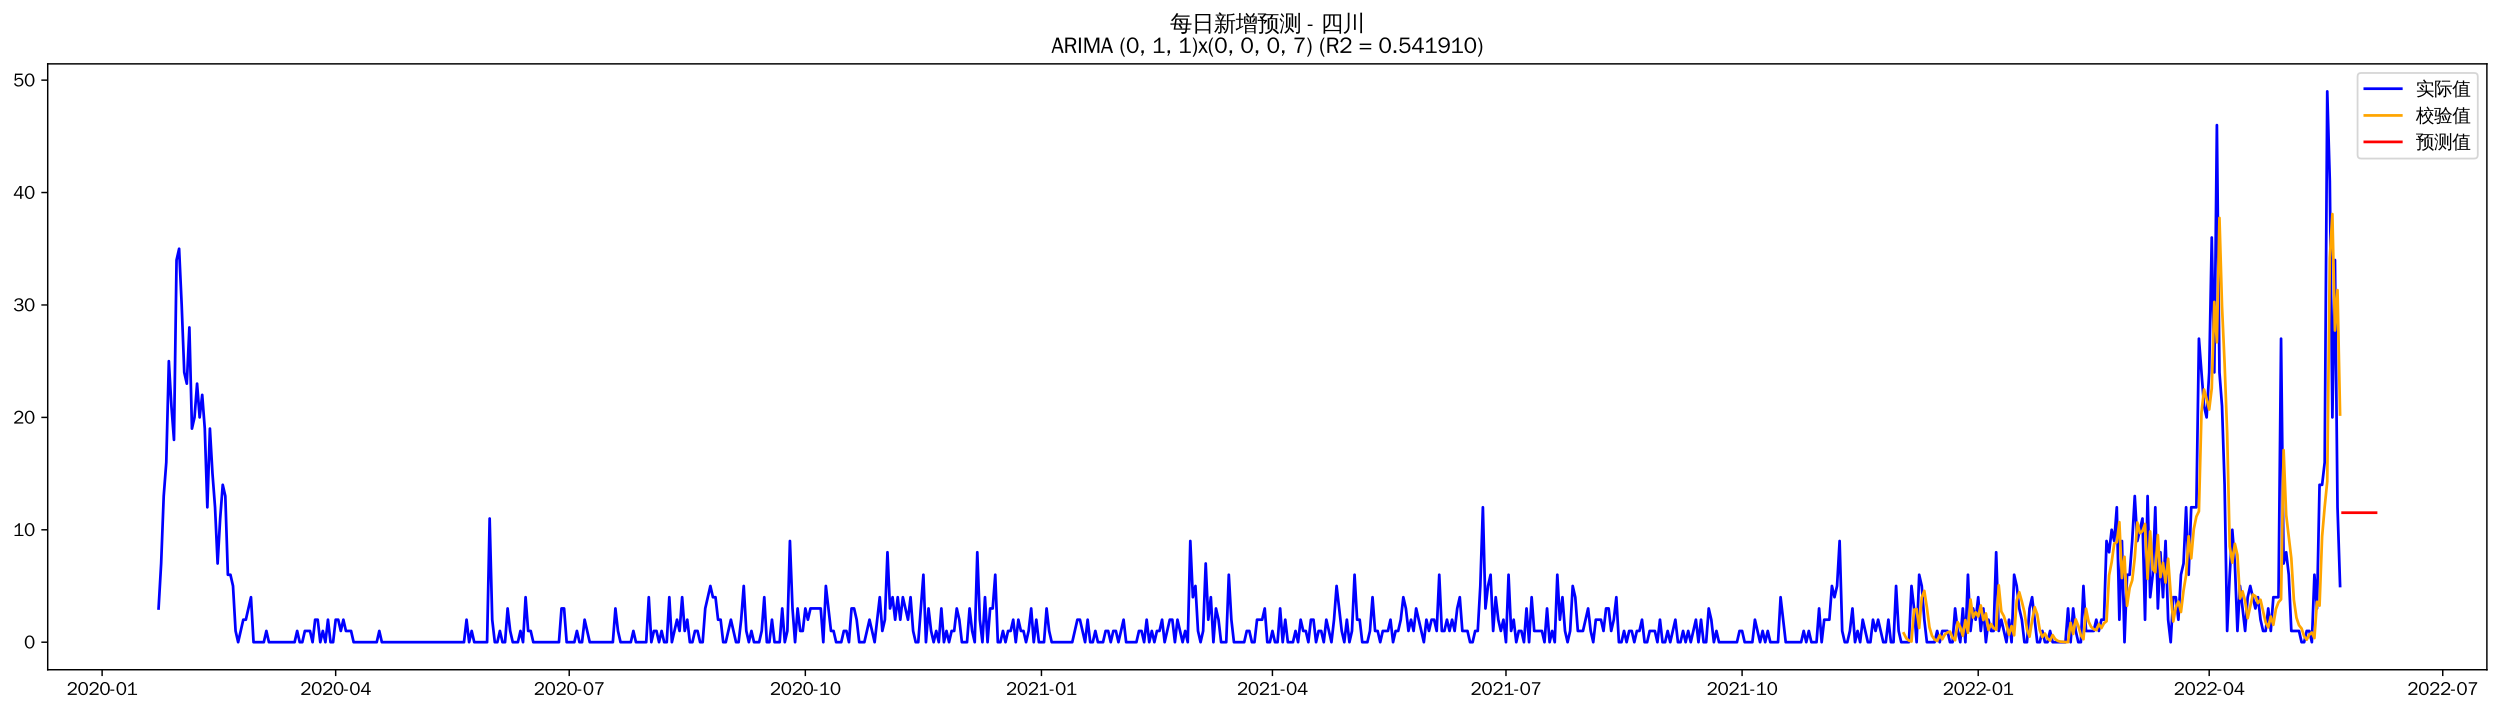 <?xml version="1.0" encoding="utf-8" standalone="no"?>
<!DOCTYPE svg PUBLIC "-//W3C//DTD SVG 1.1//EN"
  "http://www.w3.org/Graphics/SVG/1.1/DTD/svg11.dtd">
<svg xmlns:xlink="http://www.w3.org/1999/xlink" width="1372.594pt" height="390.418pt" viewBox="0 0 1372.594 390.418" xmlns="http://www.w3.org/2000/svg" version="1.1">
 <defs>
  <style type="text/css">*{stroke-linejoin: round; stroke-linecap: butt}</style>
 </defs>
 <g id="figure_1">
  <g id="patch_1">
   <path d="M 0 390.418 
L 1372.594 390.418 
L 1372.594 -0 
L 0 -0 
z
" style="fill: #ffffff"/>
  </g>
  <g id="axes_1">
   <g id="patch_2">
    <path d="M 26.194 367.701 
L 1365.394 367.701 
L 1365.394 35.061 
L 26.194 35.061 
z
" style="fill: #ffffff"/>
   </g>
   <g id="matplotlib.axis_1">
    <g id="xtick_1">
     <g id="line2d_1">
      <defs>
       <path id="m7c4bb34e61" d="M 0 0 
L 0 3.5 
" style="stroke: #000000; stroke-width: 0.8"/>
      </defs>
      <g>
       <use xlink:href="#m7c4bb34e61" x="56.066" y="367.701" style="stroke: #000000; stroke-width: 0.8"/>
      </g>
     </g>
     <g id="text_1">
      <!-- 2020-01 -->
      <g transform="translate(36.577 381.557)scale(0.1 -0.1)">
       <defs>
        <path id="WenQuanYiZenHei-32" d="M 3488 0 
L 369 0 
L 369 456 
L 2150 1850 
Q 2931 2463 2931 3144 
Q 2931 3619 2488 3863 
Q 2231 4013 1931 4013 
Q 1425 4013 1113 3619 
Q 894 3356 881 3013 
L 369 3169 
Q 531 3981 1213 4300 
Q 1544 4456 1950 4456 
Q 2631 4456 3088 4044 
L 3225 3888 
L 3350 3706 
Q 3481 3444 3481 3144 
Q 3481 2313 2519 1569 
L 1069 456 
L 3488 456 
L 3488 0 
z
" transform="scale(0.016)"/>
        <path id="WenQuanYiZenHei-30" d="M 3581 2175 
Q 3581 1288 3169 638 
Q 2713 -63 1938 -63 
Q 1025 -63 563 831 
Q 256 1425 256 2188 
Q 256 3188 700 3819 
Q 1138 4456 1888 4456 
Q 2863 4456 3306 3500 
Q 3581 2925 3581 2175 
z
M 3019 2100 
Q 3019 3356 2500 3806 
L 2350 3919 
Q 2144 4031 1888 4031 
Q 1100 4031 888 2956 
Q 819 2625 819 2225 
Q 819 1013 1338 569 
Q 1588 356 1938 356 
Q 2675 356 2925 1294 
Q 3019 1663 3019 2100 
z
" transform="scale(0.016)"/>
        <path id="WenQuanYiZenHei-2d" d="M 1363 1444 
L 0 1444 
L 0 1844 
L 1363 1844 
L 1363 1444 
z
" transform="scale(0.016)"/>
        <path id="WenQuanYiZenHei-31" d="M 3556 0 
L 488 0 
L 488 406 
L 1800 406 
L 1800 3725 
Q 1231 3125 588 2788 
L 588 3338 
Q 1456 3781 1931 4388 
L 2331 4388 
L 2331 406 
L 3556 406 
L 3556 0 
z
" transform="scale(0.016)"/>
       </defs>
       <use xlink:href="#WenQuanYiZenHei-32"/>
       <use xlink:href="#WenQuanYiZenHei-30" x="59.961"/>
       <use xlink:href="#WenQuanYiZenHei-32" x="119.922"/>
       <use xlink:href="#WenQuanYiZenHei-30" x="179.883"/>
       <use xlink:href="#WenQuanYiZenHei-2d" x="239.844"/>
       <use xlink:href="#WenQuanYiZenHei-30" x="269.824"/>
       <use xlink:href="#WenQuanYiZenHei-31" x="329.785"/>
      </g>
     </g>
    </g>
    <g id="xtick_2">
     <g id="line2d_2">
      <g>
       <use xlink:href="#m7c4bb34e61" x="184.294" y="367.701" style="stroke: #000000; stroke-width: 0.8"/>
      </g>
     </g>
     <g id="text_2">
      <!-- 2020-04 -->
      <g transform="translate(164.804 381.557)scale(0.1 -0.1)">
       <defs>
        <path id="WenQuanYiZenHei-34" d="M 3631 1025 
L 2913 1025 
L 2913 0 
L 2381 0 
L 2381 1025 
L 219 1025 
L 219 1388 
L 2225 4388 
L 2913 4388 
L 2913 1444 
L 3631 1444 
L 3631 1025 
z
M 2381 1444 
L 2381 3963 
L 788 1444 
L 2381 1444 
z
" transform="scale(0.016)"/>
       </defs>
       <use xlink:href="#WenQuanYiZenHei-32"/>
       <use xlink:href="#WenQuanYiZenHei-30" x="59.961"/>
       <use xlink:href="#WenQuanYiZenHei-32" x="119.922"/>
       <use xlink:href="#WenQuanYiZenHei-30" x="179.883"/>
       <use xlink:href="#WenQuanYiZenHei-2d" x="239.844"/>
       <use xlink:href="#WenQuanYiZenHei-30" x="269.824"/>
       <use xlink:href="#WenQuanYiZenHei-34" x="329.785"/>
      </g>
     </g>
    </g>
    <g id="xtick_3">
     <g id="line2d_3">
      <g>
       <use xlink:href="#m7c4bb34e61" x="312.521" y="367.701" style="stroke: #000000; stroke-width: 0.8"/>
      </g>
     </g>
     <g id="text_3">
      <!-- 2020-07 -->
      <g transform="translate(293.031 381.557)scale(0.1 -0.1)">
       <defs>
        <path id="WenQuanYiZenHei-37" d="M 3400 4056 
Q 1838 2175 1838 0 
L 1275 0 
Q 1269 1438 2056 2825 
Q 2381 3400 2825 3913 
L 444 3913 
L 500 4388 
L 3400 4388 
L 3400 4056 
z
" transform="scale(0.016)"/>
       </defs>
       <use xlink:href="#WenQuanYiZenHei-32"/>
       <use xlink:href="#WenQuanYiZenHei-30" x="59.961"/>
       <use xlink:href="#WenQuanYiZenHei-32" x="119.922"/>
       <use xlink:href="#WenQuanYiZenHei-30" x="179.883"/>
       <use xlink:href="#WenQuanYiZenHei-2d" x="239.844"/>
       <use xlink:href="#WenQuanYiZenHei-30" x="269.824"/>
       <use xlink:href="#WenQuanYiZenHei-37" x="329.785"/>
      </g>
     </g>
    </g>
    <g id="xtick_4">
     <g id="line2d_4">
      <g>
       <use xlink:href="#m7c4bb34e61" x="442.157" y="367.701" style="stroke: #000000; stroke-width: 0.8"/>
      </g>
     </g>
     <g id="text_4">
      <!-- 2020-10 -->
      <g transform="translate(422.668 381.557)scale(0.1 -0.1)">
       <use xlink:href="#WenQuanYiZenHei-32"/>
       <use xlink:href="#WenQuanYiZenHei-30" x="59.961"/>
       <use xlink:href="#WenQuanYiZenHei-32" x="119.922"/>
       <use xlink:href="#WenQuanYiZenHei-30" x="179.883"/>
       <use xlink:href="#WenQuanYiZenHei-2d" x="239.844"/>
       <use xlink:href="#WenQuanYiZenHei-31" x="269.824"/>
       <use xlink:href="#WenQuanYiZenHei-30" x="329.785"/>
      </g>
     </g>
    </g>
    <g id="xtick_5">
     <g id="line2d_5">
      <g>
       <use xlink:href="#m7c4bb34e61" x="571.794" y="367.701" style="stroke: #000000; stroke-width: 0.8"/>
      </g>
     </g>
     <g id="text_5">
      <!-- 2021-01 -->
      <g transform="translate(552.304 381.557)scale(0.1 -0.1)">
       <use xlink:href="#WenQuanYiZenHei-32"/>
       <use xlink:href="#WenQuanYiZenHei-30" x="59.961"/>
       <use xlink:href="#WenQuanYiZenHei-32" x="119.922"/>
       <use xlink:href="#WenQuanYiZenHei-31" x="179.883"/>
       <use xlink:href="#WenQuanYiZenHei-2d" x="239.844"/>
       <use xlink:href="#WenQuanYiZenHei-30" x="269.824"/>
       <use xlink:href="#WenQuanYiZenHei-31" x="329.785"/>
      </g>
     </g>
    </g>
    <g id="xtick_6">
     <g id="line2d_6">
      <g>
       <use xlink:href="#m7c4bb34e61" x="698.612" y="367.701" style="stroke: #000000; stroke-width: 0.8"/>
      </g>
     </g>
     <g id="text_6">
      <!-- 2021-04 -->
      <g transform="translate(679.122 381.557)scale(0.1 -0.1)">
       <use xlink:href="#WenQuanYiZenHei-32"/>
       <use xlink:href="#WenQuanYiZenHei-30" x="59.961"/>
       <use xlink:href="#WenQuanYiZenHei-32" x="119.922"/>
       <use xlink:href="#WenQuanYiZenHei-31" x="179.883"/>
       <use xlink:href="#WenQuanYiZenHei-2d" x="239.844"/>
       <use xlink:href="#WenQuanYiZenHei-30" x="269.824"/>
       <use xlink:href="#WenQuanYiZenHei-34" x="329.785"/>
      </g>
     </g>
    </g>
    <g id="xtick_7">
     <g id="line2d_7">
      <g>
       <use xlink:href="#m7c4bb34e61" x="826.839" y="367.701" style="stroke: #000000; stroke-width: 0.8"/>
      </g>
     </g>
     <g id="text_7">
      <!-- 2021-07 -->
      <g transform="translate(807.349 381.557)scale(0.1 -0.1)">
       <use xlink:href="#WenQuanYiZenHei-32"/>
       <use xlink:href="#WenQuanYiZenHei-30" x="59.961"/>
       <use xlink:href="#WenQuanYiZenHei-32" x="119.922"/>
       <use xlink:href="#WenQuanYiZenHei-31" x="179.883"/>
       <use xlink:href="#WenQuanYiZenHei-2d" x="239.844"/>
       <use xlink:href="#WenQuanYiZenHei-30" x="269.824"/>
       <use xlink:href="#WenQuanYiZenHei-37" x="329.785"/>
      </g>
     </g>
    </g>
    <g id="xtick_8">
     <g id="line2d_8">
      <g>
       <use xlink:href="#m7c4bb34e61" x="956.476" y="367.701" style="stroke: #000000; stroke-width: 0.8"/>
      </g>
     </g>
     <g id="text_8">
      <!-- 2021-10 -->
      <g transform="translate(936.986 381.557)scale(0.1 -0.1)">
       <use xlink:href="#WenQuanYiZenHei-32"/>
       <use xlink:href="#WenQuanYiZenHei-30" x="59.961"/>
       <use xlink:href="#WenQuanYiZenHei-32" x="119.922"/>
       <use xlink:href="#WenQuanYiZenHei-31" x="179.883"/>
       <use xlink:href="#WenQuanYiZenHei-2d" x="239.844"/>
       <use xlink:href="#WenQuanYiZenHei-31" x="269.824"/>
       <use xlink:href="#WenQuanYiZenHei-30" x="329.785"/>
      </g>
     </g>
    </g>
    <g id="xtick_9">
     <g id="line2d_9">
      <g>
       <use xlink:href="#m7c4bb34e61" x="1086.112" y="367.701" style="stroke: #000000; stroke-width: 0.8"/>
      </g>
     </g>
     <g id="text_9">
      <!-- 2022-01 -->
      <g transform="translate(1066.622 381.557)scale(0.1 -0.1)">
       <use xlink:href="#WenQuanYiZenHei-32"/>
       <use xlink:href="#WenQuanYiZenHei-30" x="59.961"/>
       <use xlink:href="#WenQuanYiZenHei-32" x="119.922"/>
       <use xlink:href="#WenQuanYiZenHei-32" x="179.883"/>
       <use xlink:href="#WenQuanYiZenHei-2d" x="239.844"/>
       <use xlink:href="#WenQuanYiZenHei-30" x="269.824"/>
       <use xlink:href="#WenQuanYiZenHei-31" x="329.785"/>
      </g>
     </g>
    </g>
    <g id="xtick_10">
     <g id="line2d_10">
      <g>
       <use xlink:href="#m7c4bb34e61" x="1212.93" y="367.701" style="stroke: #000000; stroke-width: 0.8"/>
      </g>
     </g>
     <g id="text_10">
      <!-- 2022-04 -->
      <g transform="translate(1193.44 381.557)scale(0.1 -0.1)">
       <use xlink:href="#WenQuanYiZenHei-32"/>
       <use xlink:href="#WenQuanYiZenHei-30" x="59.961"/>
       <use xlink:href="#WenQuanYiZenHei-32" x="119.922"/>
       <use xlink:href="#WenQuanYiZenHei-32" x="179.883"/>
       <use xlink:href="#WenQuanYiZenHei-2d" x="239.844"/>
       <use xlink:href="#WenQuanYiZenHei-30" x="269.824"/>
       <use xlink:href="#WenQuanYiZenHei-34" x="329.785"/>
      </g>
     </g>
    </g>
    <g id="xtick_11">
     <g id="line2d_11">
      <g>
       <use xlink:href="#m7c4bb34e61" x="1341.157" y="367.701" style="stroke: #000000; stroke-width: 0.8"/>
      </g>
     </g>
     <g id="text_11">
      <!-- 2022-07 -->
      <g transform="translate(1321.668 381.557)scale(0.1 -0.1)">
       <use xlink:href="#WenQuanYiZenHei-32"/>
       <use xlink:href="#WenQuanYiZenHei-30" x="59.961"/>
       <use xlink:href="#WenQuanYiZenHei-32" x="119.922"/>
       <use xlink:href="#WenQuanYiZenHei-32" x="179.883"/>
       <use xlink:href="#WenQuanYiZenHei-2d" x="239.844"/>
       <use xlink:href="#WenQuanYiZenHei-30" x="269.824"/>
       <use xlink:href="#WenQuanYiZenHei-37" x="329.785"/>
      </g>
     </g>
    </g>
   </g>
   <g id="matplotlib.axis_2">
    <g id="ytick_1">
     <g id="line2d_12">
      <defs>
       <path id="m64620d2d8b" d="M 0 0 
L -3.5 0 
" style="stroke: #000000; stroke-width: 0.8"/>
      </defs>
      <g>
       <use xlink:href="#m64620d2d8b" x="26.194" y="352.581" style="stroke: #000000; stroke-width: 0.8"/>
      </g>
     </g>
     <g id="text_12">
      <!-- 0 -->
      <g transform="translate(13.197 356.009)scale(0.1 -0.1)">
       <use xlink:href="#WenQuanYiZenHei-30"/>
      </g>
     </g>
    </g>
    <g id="ytick_2">
     <g id="line2d_13">
      <g>
       <use xlink:href="#m64620d2d8b" x="26.194" y="290.867" style="stroke: #000000; stroke-width: 0.8"/>
      </g>
     </g>
     <g id="text_13">
      <!-- 10 -->
      <g transform="translate(7.2 294.295)scale(0.1 -0.1)">
       <use xlink:href="#WenQuanYiZenHei-31"/>
       <use xlink:href="#WenQuanYiZenHei-30" x="59.961"/>
      </g>
     </g>
    </g>
    <g id="ytick_3">
     <g id="line2d_14">
      <g>
       <use xlink:href="#m64620d2d8b" x="26.194" y="229.152" style="stroke: #000000; stroke-width: 0.8"/>
      </g>
     </g>
     <g id="text_14">
      <!-- 20 -->
      <g transform="translate(7.2 232.581)scale(0.1 -0.1)">
       <use xlink:href="#WenQuanYiZenHei-32"/>
       <use xlink:href="#WenQuanYiZenHei-30" x="59.961"/>
      </g>
     </g>
    </g>
    <g id="ytick_4">
     <g id="line2d_15">
      <g>
       <use xlink:href="#m64620d2d8b" x="26.194" y="167.438" style="stroke: #000000; stroke-width: 0.8"/>
      </g>
     </g>
     <g id="text_15">
      <!-- 30 -->
      <g transform="translate(7.2 170.866)scale(0.1 -0.1)">
       <defs>
        <path id="WenQuanYiZenHei-33" d="M 3588 1231 
Q 3588 494 2875 144 
Q 2450 -63 1925 -63 
Q 1044 -63 556 488 
Q 356 706 256 1000 
L 769 1169 
Q 994 375 1913 375 
Q 2631 375 2900 788 
Q 3019 975 3019 1231 
Q 3019 1638 2638 1881 
Q 2325 2081 1613 2069 
L 1338 2069 
L 1338 2494 
Q 1969 2494 2094 2506 
Q 2325 2544 2463 2613 
Q 2763 2756 2844 3100 
Q 2863 3169 2863 3244 
Q 2863 3744 2381 3944 
L 2163 4006 
Q 2056 4025 1931 4025 
Q 1388 4025 1075 3631 
Q 969 3488 906 3313 
L 419 3456 
Q 675 4150 1400 4369 
Q 1669 4456 1975 4456 
Q 2694 4456 3106 4050 
Q 3419 3744 3419 3275 
Q 3419 2813 3025 2513 
Q 2825 2356 2575 2319 
L 2575 2306 
Q 3181 2213 3450 1769 
Q 3588 1525 3588 1231 
z
" transform="scale(0.016)"/>
       </defs>
       <use xlink:href="#WenQuanYiZenHei-33"/>
       <use xlink:href="#WenQuanYiZenHei-30" x="59.961"/>
      </g>
     </g>
    </g>
    <g id="ytick_5">
     <g id="line2d_16">
      <g>
       <use xlink:href="#m64620d2d8b" x="26.194" y="105.724" style="stroke: #000000; stroke-width: 0.8"/>
      </g>
     </g>
     <g id="text_16">
      <!-- 40 -->
      <g transform="translate(7.2 109.152)scale(0.1 -0.1)">
       <use xlink:href="#WenQuanYiZenHei-34"/>
       <use xlink:href="#WenQuanYiZenHei-30" x="59.961"/>
      </g>
     </g>
    </g>
    <g id="ytick_6">
     <g id="line2d_17">
      <g>
       <use xlink:href="#m64620d2d8b" x="26.194" y="44.01" style="stroke: #000000; stroke-width: 0.8"/>
      </g>
     </g>
     <g id="text_17">
      <!-- 50 -->
      <g transform="translate(7.2 47.438)scale(0.1 -0.1)">
       <defs>
        <path id="WenQuanYiZenHei-35" d="M 3531 1488 
Q 3531 688 2913 250 
Q 2456 -63 1844 -63 
Q 1175 -63 706 350 
Q 413 613 306 975 
L 781 1131 
Q 1000 538 1569 406 
Q 1706 369 1856 369 
Q 2550 369 2850 869 
Q 3000 1131 3000 1494 
Q 3000 2056 2581 2356 
Q 2319 2538 1969 2538 
Q 1400 2538 1031 2075 
Q 981 2013 938 1938 
L 500 2031 
L 644 4388 
L 3244 4388 
L 3200 3919 
L 1044 3919 
L 950 2500 
Q 1431 2975 2006 2975 
Q 2713 2975 3163 2475 
Q 3531 2063 3531 1488 
z
" transform="scale(0.016)"/>
       </defs>
       <use xlink:href="#WenQuanYiZenHei-35"/>
       <use xlink:href="#WenQuanYiZenHei-30" x="59.961"/>
      </g>
     </g>
    </g>
   </g>
   <g id="line2d_18">
    <path d="M 87.066 334.067 
L 88.476 309.381 
L 89.885 272.352 
L 91.294 253.838 
L 92.703 198.295 
L 94.112 222.981 
L 95.521 241.495 
L 96.93 142.752 
L 98.339 136.581 
L 99.748 167.438 
L 101.157 204.467 
L 102.566 210.638 
L 103.976 179.781 
L 105.385 235.324 
L 106.794 229.152 
L 108.203 210.638 
L 109.612 229.152 
L 111.021 216.81 
L 112.43 235.324 
L 113.839 278.524 
L 115.248 235.324 
L 116.657 260.01 
L 118.066 278.524 
L 119.476 309.381 
L 120.885 284.695 
L 122.294 266.181 
L 123.703 272.352 
L 125.112 315.552 
L 126.521 315.552 
L 127.93 321.724 
L 129.339 346.41 
L 130.748 352.581 
L 133.566 340.238 
L 134.976 340.238 
L 137.794 327.895 
L 139.203 352.581 
L 144.839 352.581 
L 146.248 346.41 
L 147.657 352.581 
L 161.748 352.581 
L 163.157 346.41 
L 164.566 352.581 
L 165.976 352.581 
L 167.385 346.41 
L 170.203 346.41 
L 171.612 352.581 
L 173.021 340.238 
L 174.43 340.238 
L 175.839 352.581 
L 177.248 346.41 
L 178.657 352.581 
L 180.066 340.238 
L 181.476 352.581 
L 182.885 352.581 
L 184.294 340.238 
L 185.703 340.238 
L 187.112 346.41 
L 188.521 340.238 
L 189.93 346.41 
L 192.748 346.41 
L 194.157 352.581 
L 206.839 352.581 
L 208.248 346.41 
L 209.657 352.581 
L 254.748 352.581 
L 256.157 340.238 
L 257.566 352.581 
L 258.976 346.41 
L 260.385 352.581 
L 267.43 352.581 
L 268.839 284.695 
L 270.248 340.238 
L 271.657 352.581 
L 273.066 352.581 
L 274.476 346.41 
L 275.885 352.581 
L 277.294 352.581 
L 278.703 334.067 
L 280.112 346.41 
L 281.521 352.581 
L 284.339 352.581 
L 285.748 346.41 
L 287.157 352.581 
L 288.566 327.895 
L 289.976 346.41 
L 291.385 346.41 
L 292.794 352.581 
L 306.885 352.581 
L 308.294 334.067 
L 309.703 334.067 
L 311.112 352.581 
L 315.339 352.581 
L 316.748 346.41 
L 318.157 352.581 
L 319.566 352.581 
L 320.976 340.238 
L 323.794 352.581 
L 336.476 352.581 
L 337.885 334.067 
L 339.294 346.41 
L 340.703 352.581 
L 346.339 352.581 
L 347.748 346.41 
L 349.157 352.581 
L 354.794 352.581 
L 356.203 327.895 
L 357.612 352.581 
L 359.021 346.41 
L 360.43 346.41 
L 361.839 352.581 
L 363.248 346.41 
L 364.657 352.581 
L 366.066 352.581 
L 367.476 327.895 
L 368.885 352.581 
L 371.703 340.238 
L 373.112 346.41 
L 374.521 327.895 
L 375.93 346.41 
L 377.339 340.238 
L 378.748 352.581 
L 380.157 352.581 
L 381.566 346.41 
L 382.976 346.41 
L 384.385 352.581 
L 385.794 352.581 
L 387.203 334.067 
L 390.021 321.724 
L 391.43 327.895 
L 392.839 327.895 
L 394.248 340.238 
L 395.657 340.238 
L 397.066 352.581 
L 398.476 352.581 
L 401.294 340.238 
L 404.112 352.581 
L 405.521 352.581 
L 406.93 340.238 
L 408.339 321.724 
L 409.748 346.41 
L 411.157 352.581 
L 412.566 346.41 
L 413.976 352.581 
L 416.794 352.581 
L 418.203 346.41 
L 419.612 327.895 
L 421.021 352.581 
L 422.43 352.581 
L 423.839 340.238 
L 425.248 352.581 
L 428.066 352.581 
L 429.476 334.067 
L 430.885 352.581 
L 432.294 346.41 
L 433.703 297.038 
L 435.112 334.067 
L 436.521 352.581 
L 437.93 334.067 
L 439.339 346.41 
L 440.748 346.41 
L 442.157 334.067 
L 443.566 340.238 
L 444.976 334.067 
L 450.612 334.067 
L 452.021 352.581 
L 453.43 321.724 
L 456.248 346.41 
L 457.657 346.41 
L 459.066 352.581 
L 461.885 352.581 
L 463.294 346.41 
L 464.703 346.41 
L 466.112 352.581 
L 467.521 334.067 
L 468.93 334.067 
L 470.339 340.238 
L 471.748 352.581 
L 474.566 352.581 
L 477.385 340.238 
L 480.203 352.581 
L 483.021 327.895 
L 484.43 346.41 
L 485.839 340.238 
L 487.248 303.21 
L 488.657 334.067 
L 490.066 327.895 
L 491.476 340.238 
L 492.885 327.895 
L 494.294 340.238 
L 495.703 327.895 
L 498.521 340.238 
L 499.93 327.895 
L 501.339 346.41 
L 502.748 352.581 
L 504.157 352.581 
L 506.976 315.552 
L 508.385 352.581 
L 509.794 334.067 
L 511.203 346.41 
L 512.612 352.581 
L 514.021 346.41 
L 515.43 352.581 
L 516.839 334.067 
L 518.248 352.581 
L 519.657 346.41 
L 521.066 352.581 
L 522.476 346.41 
L 523.885 346.41 
L 525.294 334.067 
L 526.703 340.238 
L 528.112 352.581 
L 530.93 352.581 
L 532.339 334.067 
L 533.748 346.41 
L 535.157 352.581 
L 536.566 303.21 
L 537.976 340.238 
L 539.385 352.581 
L 540.794 327.895 
L 542.203 352.581 
L 543.612 334.067 
L 545.021 334.067 
L 546.43 315.552 
L 547.839 352.581 
L 549.248 352.581 
L 550.657 346.41 
L 552.066 352.581 
L 553.476 346.41 
L 554.885 346.41 
L 556.294 340.238 
L 557.703 352.581 
L 559.112 340.238 
L 560.521 346.41 
L 561.93 346.41 
L 563.339 352.581 
L 564.748 346.41 
L 566.157 334.067 
L 567.566 352.581 
L 568.976 340.238 
L 570.385 352.581 
L 573.203 352.581 
L 574.612 334.067 
L 576.021 346.41 
L 577.43 352.581 
L 588.703 352.581 
L 591.521 340.238 
L 592.93 340.238 
L 595.748 352.581 
L 597.157 340.238 
L 598.566 352.581 
L 599.976 352.581 
L 601.385 346.41 
L 602.794 352.581 
L 605.612 352.581 
L 607.021 346.41 
L 608.43 346.41 
L 609.839 352.581 
L 611.248 346.41 
L 612.657 346.41 
L 614.066 352.581 
L 616.885 340.238 
L 618.294 352.581 
L 623.93 352.581 
L 625.339 346.41 
L 626.748 346.41 
L 628.157 352.581 
L 629.566 340.238 
L 630.976 352.581 
L 632.385 346.41 
L 633.794 352.581 
L 635.203 346.41 
L 636.612 346.41 
L 638.021 340.238 
L 639.43 352.581 
L 642.248 340.238 
L 643.657 340.238 
L 645.066 352.581 
L 646.476 340.238 
L 649.294 352.581 
L 650.703 346.41 
L 652.112 352.581 
L 653.521 297.038 
L 654.93 327.895 
L 656.339 321.724 
L 657.748 346.41 
L 659.157 352.581 
L 660.566 346.41 
L 661.976 309.381 
L 663.385 340.238 
L 664.794 327.895 
L 666.203 352.581 
L 667.612 334.067 
L 669.021 340.238 
L 670.43 352.581 
L 673.248 352.581 
L 674.657 315.552 
L 676.066 340.238 
L 677.476 352.581 
L 683.112 352.581 
L 684.521 346.41 
L 685.93 346.41 
L 687.339 352.581 
L 688.748 352.581 
L 690.157 340.238 
L 692.976 340.238 
L 694.385 334.067 
L 695.794 352.581 
L 697.203 352.581 
L 698.612 346.41 
L 700.021 352.581 
L 701.43 352.581 
L 702.839 334.067 
L 704.248 352.581 
L 705.657 340.238 
L 707.066 352.581 
L 709.885 352.581 
L 711.294 346.41 
L 712.703 352.581 
L 714.112 340.238 
L 715.521 346.41 
L 716.93 346.41 
L 718.339 352.581 
L 719.748 340.238 
L 721.157 340.238 
L 722.566 352.581 
L 723.976 346.41 
L 725.385 346.41 
L 726.794 352.581 
L 728.203 340.238 
L 731.021 352.581 
L 732.43 340.238 
L 733.839 321.724 
L 736.657 346.41 
L 738.066 352.581 
L 739.476 340.238 
L 740.885 352.581 
L 742.294 346.41 
L 743.703 315.552 
L 745.112 340.238 
L 746.521 340.238 
L 747.93 352.581 
L 750.748 352.581 
L 752.157 346.41 
L 753.566 327.895 
L 754.976 346.41 
L 756.385 346.41 
L 757.794 352.581 
L 759.203 346.41 
L 762.021 346.41 
L 763.43 340.238 
L 764.839 352.581 
L 766.248 346.41 
L 767.657 346.41 
L 769.066 340.238 
L 770.476 327.895 
L 771.885 334.067 
L 773.294 346.41 
L 774.703 340.238 
L 776.112 346.41 
L 777.521 334.067 
L 781.748 352.581 
L 783.157 340.238 
L 784.566 346.41 
L 785.976 340.238 
L 787.385 340.238 
L 788.794 346.41 
L 790.203 315.552 
L 791.612 346.41 
L 793.021 346.41 
L 794.43 340.238 
L 795.839 346.41 
L 797.248 340.238 
L 798.657 346.41 
L 800.066 334.067 
L 801.476 327.895 
L 802.885 346.41 
L 805.703 346.41 
L 807.112 352.581 
L 808.521 352.581 
L 809.93 346.41 
L 811.339 346.41 
L 812.748 321.724 
L 814.157 278.524 
L 815.566 334.067 
L 816.976 321.724 
L 818.385 315.552 
L 819.794 346.41 
L 821.203 327.895 
L 822.612 340.238 
L 824.021 346.41 
L 825.43 340.238 
L 826.839 352.581 
L 828.248 315.552 
L 829.657 346.41 
L 831.066 340.238 
L 832.476 352.581 
L 833.885 346.41 
L 835.294 346.41 
L 836.703 352.581 
L 838.112 334.067 
L 839.521 352.581 
L 840.93 327.895 
L 842.339 346.41 
L 846.566 346.41 
L 847.976 352.581 
L 849.385 334.067 
L 850.794 352.581 
L 852.203 346.41 
L 853.612 352.581 
L 855.021 315.552 
L 856.43 340.238 
L 857.839 327.895 
L 859.248 346.41 
L 860.657 352.581 
L 862.066 346.41 
L 863.476 321.724 
L 864.885 327.895 
L 866.294 346.41 
L 869.112 346.41 
L 871.93 334.067 
L 873.339 346.41 
L 874.748 352.581 
L 876.157 340.238 
L 878.976 340.238 
L 880.385 346.41 
L 881.794 334.067 
L 883.203 334.067 
L 884.612 346.41 
L 886.021 340.238 
L 887.43 327.895 
L 888.839 352.581 
L 890.248 352.581 
L 891.657 346.41 
L 893.066 352.581 
L 894.476 346.41 
L 895.885 346.41 
L 897.294 352.581 
L 898.703 346.41 
L 900.112 346.41 
L 901.521 340.238 
L 902.93 352.581 
L 904.339 352.581 
L 905.748 346.41 
L 908.566 346.41 
L 909.976 352.581 
L 911.385 340.238 
L 912.794 352.581 
L 914.203 352.581 
L 915.612 346.41 
L 917.021 352.581 
L 919.839 340.238 
L 921.248 352.581 
L 922.657 352.581 
L 924.066 346.41 
L 925.476 352.581 
L 926.885 346.41 
L 928.294 352.581 
L 931.112 340.238 
L 932.521 352.581 
L 933.93 340.238 
L 935.339 352.581 
L 936.748 352.581 
L 938.157 334.067 
L 939.566 340.238 
L 940.976 352.581 
L 942.385 346.41 
L 943.794 352.581 
L 953.657 352.581 
L 955.066 346.41 
L 956.476 346.41 
L 957.885 352.581 
L 962.112 352.581 
L 963.521 340.238 
L 966.339 352.581 
L 967.748 346.41 
L 969.157 352.581 
L 970.566 346.41 
L 971.976 352.581 
L 976.203 352.581 
L 977.612 327.895 
L 980.43 352.581 
L 988.885 352.581 
L 990.294 346.41 
L 991.703 352.581 
L 993.112 346.41 
L 994.521 352.581 
L 997.339 352.581 
L 998.748 334.067 
L 1000.157 352.581 
L 1001.566 340.238 
L 1004.385 340.238 
L 1005.794 321.724 
L 1007.203 327.895 
L 1008.612 321.724 
L 1010.021 297.038 
L 1011.43 346.41 
L 1012.839 352.581 
L 1014.248 352.581 
L 1015.657 346.41 
L 1017.066 334.067 
L 1018.476 352.581 
L 1019.885 346.41 
L 1021.294 352.581 
L 1022.703 340.238 
L 1025.521 352.581 
L 1026.93 352.581 
L 1028.339 340.238 
L 1029.748 346.41 
L 1031.157 340.238 
L 1033.976 352.581 
L 1035.385 352.581 
L 1036.794 340.238 
L 1038.203 352.581 
L 1039.612 352.581 
L 1041.021 321.724 
L 1042.43 346.41 
L 1043.839 352.581 
L 1048.066 352.581 
L 1049.476 321.724 
L 1050.885 334.067 
L 1052.294 352.581 
L 1053.703 315.552 
L 1055.112 321.724 
L 1056.521 340.238 
L 1057.93 352.581 
L 1062.157 352.581 
L 1063.566 346.41 
L 1064.976 352.581 
L 1066.385 346.41 
L 1069.203 346.41 
L 1070.612 352.581 
L 1072.021 352.581 
L 1073.43 334.067 
L 1074.839 346.41 
L 1076.248 352.581 
L 1077.657 334.067 
L 1079.066 352.581 
L 1080.476 315.552 
L 1081.885 346.41 
L 1083.294 334.067 
L 1084.703 340.238 
L 1086.112 327.895 
L 1087.521 346.41 
L 1088.93 334.067 
L 1090.339 352.581 
L 1091.748 340.238 
L 1093.157 346.41 
L 1094.566 346.41 
L 1095.976 303.21 
L 1097.385 346.41 
L 1098.794 340.238 
L 1101.612 352.581 
L 1103.021 340.238 
L 1104.43 352.581 
L 1105.839 315.552 
L 1107.248 321.724 
L 1108.657 334.067 
L 1110.066 340.238 
L 1111.476 352.581 
L 1112.885 352.581 
L 1114.294 334.067 
L 1115.703 327.895 
L 1118.521 352.581 
L 1119.93 352.581 
L 1121.339 346.41 
L 1122.748 352.581 
L 1124.157 352.581 
L 1125.566 346.41 
L 1126.976 352.581 
L 1134.021 352.581 
L 1135.43 334.067 
L 1136.839 352.581 
L 1138.248 334.067 
L 1139.657 346.41 
L 1141.066 352.581 
L 1142.476 352.581 
L 1143.885 321.724 
L 1145.294 346.41 
L 1149.521 346.41 
L 1150.93 340.238 
L 1152.339 346.41 
L 1153.748 340.238 
L 1155.157 340.238 
L 1156.566 297.038 
L 1157.976 303.21 
L 1159.385 290.867 
L 1160.794 297.038 
L 1162.203 278.524 
L 1163.612 340.238 
L 1165.021 297.038 
L 1166.43 352.581 
L 1167.839 315.552 
L 1169.248 315.552 
L 1170.657 297.038 
L 1172.066 272.352 
L 1173.476 297.038 
L 1176.294 284.695 
L 1177.703 340.238 
L 1179.112 272.352 
L 1180.521 327.895 
L 1181.93 315.552 
L 1183.339 278.524 
L 1184.748 334.067 
L 1186.157 303.21 
L 1187.566 327.895 
L 1188.976 297.038 
L 1190.385 340.238 
L 1191.794 352.581 
L 1193.203 327.895 
L 1194.612 327.895 
L 1196.021 340.238 
L 1197.43 315.552 
L 1198.839 309.381 
L 1200.248 278.524 
L 1201.657 315.552 
L 1203.066 278.524 
L 1205.885 278.524 
L 1207.294 185.952 
L 1210.112 222.981 
L 1211.521 229.152 
L 1212.93 204.467 
L 1214.339 130.41 
L 1215.748 204.467 
L 1217.157 68.695 
L 1218.566 204.467 
L 1219.976 222.981 
L 1221.385 266.181 
L 1222.794 346.41 
L 1224.203 315.552 
L 1225.612 290.867 
L 1227.021 309.381 
L 1228.43 346.41 
L 1229.839 321.724 
L 1232.657 346.41 
L 1234.066 327.895 
L 1235.476 321.724 
L 1238.294 334.067 
L 1239.703 327.895 
L 1241.112 340.238 
L 1242.521 346.41 
L 1243.93 346.41 
L 1245.339 334.067 
L 1246.748 346.41 
L 1248.157 327.895 
L 1250.976 327.895 
L 1252.385 185.952 
L 1253.794 309.381 
L 1255.203 303.21 
L 1256.612 315.552 
L 1258.021 346.41 
L 1262.248 346.41 
L 1263.657 352.581 
L 1265.066 352.581 
L 1266.476 346.41 
L 1267.885 346.41 
L 1269.294 352.581 
L 1270.703 315.552 
L 1272.112 334.067 
L 1273.521 266.181 
L 1274.93 266.181 
L 1276.339 253.838 
L 1277.748 50.181 
L 1279.157 99.552 
L 1280.566 229.152 
L 1281.976 142.752 
L 1283.385 278.524 
L 1284.794 321.724 
L 1284.794 321.724 
" clip-path="url(#p5b074212a5)" style="fill: none; stroke: #0000ff; stroke-width: 1.5; stroke-linecap: square"/>
   </g>
   <g id="line2d_19">
    <path d="M 1045.248 347.735 
L 1046.657 350.51 
L 1048.066 351.696 
L 1049.476 352.203 
L 1050.885 334.747 
L 1052.294 334.358 
L 1053.703 344.794 
L 1055.112 328.047 
L 1056.521 324.426 
L 1057.93 333.482 
L 1059.339 344.42 
L 1060.748 349.094 
L 1062.157 351.091 
L 1063.566 351.944 
L 1064.976 348.775 
L 1066.385 350.955 
L 1067.794 348.352 
L 1069.203 347.239 
L 1070.612 346.764 
L 1072.021 350.096 
L 1073.43 351.519 
L 1074.839 341.524 
L 1076.248 344.322 
L 1077.657 349.052 
L 1079.066 340.47 
L 1080.476 347.406 
L 1081.885 329.163 
L 1083.294 339.04 
L 1084.703 336.192 
L 1086.112 338.509 
L 1087.521 332.431 
L 1088.93 340.436 
L 1090.339 336.788 
L 1091.748 345.833 
L 1093.157 342.629 
L 1094.566 344.794 
L 1095.976 345.719 
L 1097.385 321.374 
L 1098.794 335.712 
L 1100.203 338.304 
L 1101.612 342.946 
L 1103.021 348.464 
L 1104.43 343.753 
L 1105.839 348.809 
L 1107.248 329.763 
L 1108.657 325.159 
L 1110.066 330.26 
L 1111.476 335.975 
L 1112.885 345.485 
L 1114.294 349.549 
L 1115.703 340.682 
L 1117.112 333.359 
L 1118.521 337.299 
L 1119.93 346.051 
L 1121.339 349.791 
L 1122.748 347.854 
L 1124.157 350.561 
L 1125.566 351.718 
L 1126.976 348.678 
L 1128.385 350.913 
L 1129.794 351.868 
L 1131.203 352.276 
L 1134.021 352.525 
L 1135.43 352.557 
L 1136.839 341.968 
L 1138.248 348.046 
L 1139.657 340.04 
L 1141.066 343.688 
L 1142.476 348.781 
L 1143.885 350.957 
L 1145.294 334.215 
L 1146.703 341.199 
L 1148.112 344.183 
L 1149.521 345.458 
L 1150.93 346.003 
L 1152.339 342.701 
L 1153.748 344.825 
L 1155.157 342.198 
L 1156.566 341.076 
L 1157.976 315.855 
L 1159.385 308.613 
L 1160.794 298.449 
L 1162.203 297.641 
L 1163.612 286.693 
L 1165.021 317.359 
L 1166.43 305.721 
L 1167.839 332.558 
L 1169.248 322.819 
L 1170.657 318.657 
L 1172.066 306.276 
L 1173.476 286.848 
L 1174.885 292.684 
L 1176.294 291.643 
L 1177.703 287.664 
L 1179.112 317.774 
L 1180.521 291.761 
L 1181.93 312.455 
L 1183.339 314.229 
L 1184.748 293.78 
L 1186.157 316.853 
L 1187.566 309.039 
L 1188.976 319.838 
L 1190.385 306.78 
L 1191.794 325.942 
L 1193.203 341.198 
L 1194.612 333.58 
L 1196.021 330.324 
L 1197.43 336.002 
L 1198.839 324.29 
L 1200.248 315.752 
L 1201.657 294.431 
L 1203.066 306.527 
L 1204.476 290.49 
L 1205.885 283.637 
L 1207.294 280.709 
L 1208.703 226.441 
L 1210.112 213.856 
L 1211.521 219.082 
L 1212.93 224.849 
L 1214.339 213.176 
L 1215.748 165.775 
L 1217.157 187.934 
L 1218.566 119.645 
L 1219.976 168.223 
L 1221.385 199.583 
L 1222.794 237.725 
L 1224.203 299.969 
L 1225.612 308.894 
L 1227.021 298.57 
L 1228.43 304.761 
L 1229.839 328.614 
L 1231.248 324.668 
L 1232.657 330.051 
L 1234.066 339.42 
L 1236.885 326.465 
L 1238.294 327.284 
L 1239.703 331.169 
L 1241.112 329.294 
L 1243.93 341.774 
L 1245.339 344.429 
L 1246.748 338.494 
L 1248.157 343.028 
L 1249.566 334.361 
L 1250.976 330.658 
L 1252.385 329.076 
L 1253.794 247.108 
L 1255.203 282.772 
L 1258.021 306.547 
L 1259.43 329.377 
L 1260.839 339.132 
L 1262.248 343.3 
L 1263.657 345.081 
L 1265.066 349.376 
L 1266.476 351.212 
L 1267.885 348.461 
L 1269.294 347.286 
L 1270.703 350.319 
L 1272.112 330.408 
L 1273.521 332.503 
L 1274.93 294.52 
L 1276.339 278.29 
L 1277.748 264.286 
L 1279.157 141.666 
L 1280.566 117.547 
L 1281.976 181.465 
L 1283.385 159.294 
L 1284.794 227.578 
L 1284.794 227.578 
" clip-path="url(#p5b074212a5)" style="fill: none; stroke: #ffa500; stroke-width: 1.5; stroke-linecap: square"/>
   </g>
   <g id="line2d_20">
    <path d="M 1286.203 281.496 
L 1287.612 281.496 
L 1289.021 281.496 
L 1290.43 281.496 
L 1291.839 281.496 
L 1293.248 281.496 
L 1294.657 281.496 
L 1296.066 281.496 
L 1297.476 281.496 
L 1298.885 281.496 
L 1300.294 281.496 
L 1301.703 281.496 
L 1303.112 281.496 
L 1304.521 281.496 
" clip-path="url(#p5b074212a5)" style="fill: none; stroke: #ff0000; stroke-width: 1.5; stroke-linecap: square"/>
   </g>
   <g id="patch_3">
    <path d="M 26.194 367.701 
L 26.194 35.061 
" style="fill: none; stroke: #000000; stroke-width: 0.8; stroke-linejoin: miter; stroke-linecap: square"/>
   </g>
   <g id="patch_4">
    <path d="M 1365.394 367.701 
L 1365.394 35.061 
" style="fill: none; stroke: #000000; stroke-width: 0.8; stroke-linejoin: miter; stroke-linecap: square"/>
   </g>
   <g id="patch_5">
    <path d="M 26.194 367.701 
L 1365.394 367.701 
" style="fill: none; stroke: #000000; stroke-width: 0.8; stroke-linejoin: miter; stroke-linecap: square"/>
   </g>
   <g id="patch_6">
    <path d="M 26.194 35.061 
L 1365.394 35.061 
" style="fill: none; stroke: #000000; stroke-width: 0.8; stroke-linejoin: miter; stroke-linecap: square"/>
   </g>
   <g id="text_18">
    <!-- 每日新增预测 - 四川 -->
    <g transform="translate(642.397 17.042)scale(0.12 -0.12)">
     <defs>
      <path id="WenQuanYiZenHei-6bcf" d="M 6138 2181 
Q 6113 1988 6138 1800 
Q 5788 1819 5438 1819 
L 4975 1819 
L 4863 738 
L 5806 738 
L 5806 394 
L 4831 394 
L 4775 -144 
Q 4719 -563 4350 -725 
Q 4013 -856 3550 -825 
L 3288 -819 
Q 3331 -663 3275 -519 
Q 3219 -375 3113 -288 
Q 3381 -313 3759 -303 
Q 4138 -294 4231 -238 
Q 4338 -163 4350 88 
L 4381 394 
L 1025 394 
L 1244 1819 
L 813 1819 
Q 463 1819 113 1800 
Q 138 1988 113 2181 
Q 463 2163 813 2163 
L 1294 2163 
L 1488 3431 
L 1488 3581 
L 1506 3581 
L 1513 3613 
L 1713 3581 
L 5156 3581 
L 5013 2163 
L 5438 2163 
Q 5788 2163 6138 2181 
z
M 5588 4463 
Q 5569 4269 5588 4081 
Q 5244 4100 4894 4100 
L 1813 4100 
Q 1344 3463 606 2788 
Q 481 2988 256 3069 
Q 744 3494 1116 3972 
Q 1488 4450 1919 5181 
Q 2119 5044 2344 4950 
Q 2213 4688 2050 4444 
L 4894 4444 
Q 5238 4444 5588 4463 
z
M 2844 3238 
L 1906 3238 
L 1744 2163 
L 3244 2163 
L 2581 3038 
L 2844 3238 
z
M 3250 2163 
L 4563 2163 
L 4669 3238 
L 3044 3238 
L 3638 2456 
L 3250 2163 
z
M 2944 1819 
Q 3275 1394 3550 938 
L 3213 738 
L 4419 738 
L 4525 1819 
L 2944 1819 
z
M 2656 1819 
L 1694 1819 
L 1525 738 
L 3094 738 
Q 2806 1219 2450 1650 
L 2656 1819 
z
" transform="scale(0.016)"/>
      <path id="WenQuanYiZenHei-65e5" d="M 1494 -775 
Q 1244 -750 988 -775 
Q 1013 -313 1013 156 
L 1013 4875 
L 5269 4875 
L 5269 -763 
L 4813 -763 
L 4813 156 
L 1469 156 
Q 1469 -313 1494 -775 
z
M 4813 2700 
L 4813 4500 
L 1469 4500 
L 1469 2700 
L 4813 2700 
z
M 4813 531 
L 4813 2325 
L 1469 2325 
L 1469 531 
L 4813 531 
z
" transform="scale(0.016)"/>
      <path id="WenQuanYiZenHei-65b0" d="M 5419 -763 
Q 5188 -738 4963 -763 
Q 4981 -344 4981 75 
L 4981 2819 
L 4188 2819 
L 4188 1706 
Q 4188 63 3163 -738 
Q 3019 -519 2769 -469 
Q 3769 131 3769 1706 
L 3769 4769 
L 3875 4769 
L 3844 4831 
L 4294 4781 
Q 4438 4769 4894 4816 
Q 5350 4863 5512 4931 
Q 5675 5000 5763 5094 
Q 5850 4881 5981 4694 
Q 5713 4544 5263 4519 
L 4188 4438 
L 4188 3100 
L 5563 3100 
Q 5850 3100 6131 3113 
Q 6119 2956 6131 2806 
L 5394 2819 
L 5394 75 
Q 5394 -344 5419 -763 
z
M 2981 213 
Q 2656 744 2256 1225 
L 2606 1513 
Q 3025 1006 3369 450 
L 2981 213 
z
M 1169 1525 
Q 1375 1419 1594 1363 
Q 1281 488 469 -469 
Q 331 -300 119 -244 
Q 575 263 888 900 
Q 1038 1206 1169 1525 
z
M 1825 6 
L 1825 1769 
L 1081 1769 
Q 794 1769 513 1756 
Q 525 1913 513 2063 
Q 794 2050 1081 2050 
L 1825 2050 
L 1825 2775 
L 994 2775 
Q 706 2775 425 2763 
Q 438 2919 425 3075 
Q 706 3056 994 3056 
L 1825 3056 
L 1825 3088 
L 1906 3088 
Q 2288 3656 2588 4381 
Q 2794 4269 3013 4206 
Q 2800 3675 2381 3056 
L 3013 3056 
Q 3294 3056 3581 3075 
Q 3563 2919 3581 2763 
Q 3294 2775 3013 2775 
L 2238 2775 
L 2238 2050 
L 2925 2050 
Q 3206 2050 3494 2063 
Q 3475 1913 3494 1756 
Q 3206 1769 2925 1769 
L 2238 1769 
L 2238 -156 
Q 2238 -413 2075 -581 
Q 1844 -794 1306 -794 
Q 1363 -519 1188 -288 
Q 1338 -313 1534 -316 
Q 1731 -319 1778 -278 
Q 1825 -238 1825 6 
z
M 1875 3388 
L 1500 3131 
L 825 4088 
L 1200 4350 
L 1875 3388 
z
M 3419 4713 
Q 3400 4563 3419 4406 
Q 3131 4419 2850 4419 
L 1125 4419 
Q 838 4419 556 4406 
Q 569 4563 556 4713 
Q 838 4700 1125 4700 
L 1763 4700 
L 1388 5088 
L 1719 5406 
L 2288 4813 
L 2175 4700 
L 2850 4700 
Q 3131 4700 3419 4713 
z
" transform="scale(0.016)"/>
      <path id="WenQuanYiZenHei-589e" d="M 3138 -769 
Q 2913 -744 2688 -769 
Q 2706 -356 2706 56 
L 2706 1719 
L 5706 1719 
L 5706 -756 
L 5300 -756 
L 5300 -338 
L 3119 -338 
Q 3125 -550 3138 -769 
z
M 5113 3569 
Q 5344 3606 5563 3688 
Q 5669 3175 5256 2694 
Q 5113 2519 4975 2506 
Q 4831 2725 4588 2813 
Q 4806 2831 4997 3068 
Q 5188 3306 5113 3569 
z
M 3850 2763 
L 3469 2538 
L 2925 3456 
L 3313 3681 
L 3850 2763 
z
M 2400 2100 
Q 2469 3138 2400 4175 
L 3413 4175 
Q 3138 4550 2825 4888 
L 3156 5194 
Q 3581 4725 3938 4206 
L 3900 4175 
L 4456 4175 
Q 4863 4575 5131 5163 
Q 5325 5044 5538 4975 
Q 5369 4575 5013 4175 
L 6056 4175 
Q 5981 3138 6056 2100 
L 2400 2100 
z
M 5300 806 
L 5300 1450 
L 3113 1450 
Q 3113 1125 3113 806 
L 5300 806 
z
M 5300 563 
L 3113 563 
L 3113 -94 
L 5300 -94 
L 5300 563 
z
M 4431 3913 
L 4431 2363 
L 5650 2363 
L 5650 3913 
L 4756 3913 
L 4700 3856 
Q 4681 3888 4656 3913 
L 4431 3913 
z
M 4025 3913 
L 2806 3913 
L 2806 2363 
L 4025 2363 
L 4025 3913 
z
M -31 625 
Q 506 763 1006 975 
L 1006 3206 
L 669 3206 
Q 369 3206 75 3188 
Q 94 3356 75 3531 
Q 369 3513 669 3513 
L 1006 3513 
L 1006 4263 
Q 1006 4700 981 5131 
Q 1206 5106 1431 5131 
Q 1413 4700 1413 4263 
L 1413 3513 
L 2238 3531 
Q 2219 3356 2238 3188 
L 1413 3206 
L 1413 1163 
L 2150 1531 
L 2194 1256 
Q 1269 775 813 519 
L 194 144 
Q 138 438 -31 625 
z
" transform="scale(0.016)"/>
      <path id="WenQuanYiZenHei-9884" d="M 1206 19 
L 1206 2888 
L 669 2888 
Q 356 2888 50 2869 
Q 63 3044 50 3213 
Q 363 3194 669 3194 
L 1250 3194 
Q 950 3631 606 4031 
L 963 4338 
L 1263 3975 
L 1913 4719 
L 731 4719 
Q 419 4719 106 4706 
Q 125 4875 106 5044 
Q 419 5031 731 5031 
L 2481 5031 
L 2544 4663 
Q 2394 4613 2256 4466 
Q 2119 4319 1525 3631 
Q 1656 3444 1788 3250 
L 1700 3194 
L 2700 3194 
L 2763 2825 
Q 2656 2819 2613 2763 
L 2100 2038 
L 1750 2288 
L 2175 2888 
L 1638 2888 
L 1638 -150 
Q 1638 -525 1363 -669 
Q 1075 -819 525 -813 
Q 594 -513 388 -294 
Q 575 -313 837 -316 
Q 1100 -319 1153 -272 
Q 1206 -225 1206 19 
z
M 5813 -888 
Q 5100 -225 4306 375 
L 4669 719 
Q 5481 106 6219 -575 
L 5813 -888 
z
M 2375 -906 
Q 2294 -631 2025 -506 
Q 2769 -431 3353 19 
Q 3938 469 3938 1069 
L 3938 2200 
Q 3938 2625 3913 3050 
Q 4188 3025 4456 3050 
Q 4431 2625 4431 2200 
L 4431 1069 
Q 4431 681 4225 319 
Q 3644 -606 2375 -906 
z
M 3444 488 
Q 3169 513 2894 488 
Q 2919 913 2919 1338 
L 2919 3675 
Q 3219 3675 3525 3675 
Q 3750 4013 3931 4525 
L 3238 4525 
Q 2888 4525 2538 4513 
Q 2556 4669 2538 4831 
Q 2888 4813 3238 4813 
L 5313 4813 
Q 5663 4813 6006 4831 
Q 5988 4669 6006 4513 
Q 5663 4525 5313 4525 
L 4481 4525 
Q 4388 4088 4088 3675 
L 5644 3675 
L 5644 513 
L 5144 513 
L 5144 3388 
L 3894 3388 
L 3875 3363 
Q 3863 3375 3844 3388 
Q 3631 3388 3413 3388 
L 3419 1338 
Q 3419 913 3444 488 
z
" transform="scale(0.016)"/>
      <path id="WenQuanYiZenHei-6d4b" d="M 5450 138 
L 5450 4306 
Q 5450 4750 5425 5188 
Q 5663 5163 5906 5188 
Q 5881 4750 5881 4306 
L 5881 -38 
Q 5888 -569 5519 -719 
Q 5194 -831 4825 -813 
Q 4894 -519 4694 -281 
Q 4869 -306 5094 -309 
Q 5319 -313 5384 -256 
Q 5450 -200 5450 138 
z
M 4900 938 
Q 4663 963 4419 938 
Q 4444 1375 4444 1819 
L 4444 3381 
Q 4444 3819 4419 4263 
Q 4663 4238 4900 4263 
Q 4875 3819 4875 3381 
L 4875 1819 
Q 4875 1375 4900 938 
z
M 2750 2025 
L 2750 3038 
Q 2750 3481 2725 3919 
Q 2963 3894 3206 3919 
Q 3181 3481 3181 3038 
L 3181 2025 
Q 3181 1263 2919 625 
L 3231 956 
Q 3781 431 4256 -150 
L 3888 -456 
Q 3431 106 2906 600 
Q 2531 -288 1738 -769 
Q 1606 -519 1338 -450 
Q 1988 -156 2369 478 
Q 2750 1113 2750 2025 
z
M 2363 969 
Q 2119 994 1881 969 
Q 1906 1406 1906 1850 
L 1906 5038 
L 3956 5031 
L 3956 1200 
L 3525 1200 
L 3525 4713 
L 2338 4713 
L 2338 1850 
Q 2338 1406 2363 969 
z
M 663 -738 
Q 481 -588 206 -575 
Q 400 -69 606 581 
Q 813 1231 1200 2838 
L 1381 2706 
L 875 338 
L 663 -738 
z
M 1006 2856 
L 731 2550 
L 75 3400 
L 350 3713 
L 1006 2856 
z
M 1088 3913 
Q 781 4388 425 4800 
L 694 5125 
Q 1069 4688 1388 4188 
L 1088 3913 
z
" transform="scale(0.016)"/>
      <path id="WenQuanYiZenHei-20" transform="scale(0.016)"/>
      <path id="WenQuanYiZenHei-56db" d="M 781 4781 
L 5775 4781 
L 5775 -763 
L 5325 -763 
L 5325 -31 
L 1244 -31 
Q 1244 -406 1263 -775 
Q 1013 -750 769 -775 
Q 788 -319 788 138 
L 781 4781 
z
M 3506 4419 
L 2756 4419 
L 2756 2556 
Q 2756 1950 2359 1465 
Q 1963 981 1381 800 
Q 1344 963 1238 1094 
L 1238 325 
L 5325 325 
L 5325 1244 
L 4169 1244 
Q 3894 1244 3700 1437 
Q 3506 1631 3506 1913 
L 3506 4419 
z
M 3956 4419 
L 3956 1913 
Q 3956 1788 4015 1694 
Q 4075 1600 4175 1600 
L 5325 1600 
L 5325 4419 
L 3956 4419 
z
M 2306 4419 
L 1231 4419 
L 1238 1256 
Q 1694 1369 2000 1731 
Q 2306 2094 2306 2556 
L 2306 4419 
z
" transform="scale(0.016)"/>
      <path id="WenQuanYiZenHei-5ddd" d="M 5538 -625 
Q 5281 -600 5019 -625 
Q 5044 -144 5044 331 
L 5044 4300 
Q 5044 4781 5019 5256 
Q 5281 5231 5538 5256 
Q 5519 4781 5519 4300 
L 5519 331 
Q 5519 -144 5538 -625 
z
M 3738 338 
Q 3481 363 3219 338 
Q 3244 819 3244 1300 
L 3244 3819 
Q 3244 4300 3219 4775 
Q 3481 4750 3738 4775 
Q 3719 4300 3719 3819 
L 3719 1300 
Q 3719 819 3738 338 
z
M 1456 1275 
L 1456 4281 
Q 1456 4763 1438 5244 
Q 1694 5219 1956 5244 
Q 1931 4763 1931 4281 
L 1931 1275 
Q 1931 394 1406 -231 
Q 1063 -638 563 -831 
Q 481 -550 225 -406 
Q 725 -300 1056 88 
Q 1456 563 1456 1275 
z
" transform="scale(0.016)"/>
     </defs>
     <use xlink:href="#WenQuanYiZenHei-6bcf"/>
     <use xlink:href="#WenQuanYiZenHei-65e5" x="100"/>
     <use xlink:href="#WenQuanYiZenHei-65b0" x="200"/>
     <use xlink:href="#WenQuanYiZenHei-589e" x="300"/>
     <use xlink:href="#WenQuanYiZenHei-9884" x="400"/>
     <use xlink:href="#WenQuanYiZenHei-6d4b" x="500"/>
     <use xlink:href="#WenQuanYiZenHei-20" x="600"/>
     <use xlink:href="#WenQuanYiZenHei-2d" x="629.98"/>
     <use xlink:href="#WenQuanYiZenHei-20" x="659.961"/>
     <use xlink:href="#WenQuanYiZenHei-56db" x="689.941"/>
     <use xlink:href="#WenQuanYiZenHei-5ddd" x="789.941"/>
    </g>
    <!-- ARIMA (0, 1, 1)x(0, 0, 0, 7) (R2 = 0.541910) -->
    <g transform="translate(577.186 29.061)scale(0.12 -0.12)">
     <defs>
      <path id="WenQuanYiZenHei-41" d="M 3550 0 
L 2988 0 
L 2550 1281 
L 919 1281 
L 531 0 
L 69 0 
L 1494 4388 
L 2125 4388 
L 3550 0 
z
M 2425 1694 
L 1756 3800 
L 1075 1694 
L 2425 1694 
z
" transform="scale(0.016)"/>
      <path id="WenQuanYiZenHei-52" d="M 3675 0 
L 3100 0 
L 2288 1900 
L 1069 1900 
L 1069 0 
L 519 0 
L 519 4388 
L 2163 4388 
Q 3006 4388 3400 3900 
Q 3581 3663 3625 3325 
Q 3631 3250 3631 3163 
Q 3631 2594 3219 2244 
Q 3038 2100 2813 2038 
L 3675 0 
z
M 3081 3169 
Q 3081 3825 2356 3906 
Q 2263 3919 2163 3919 
L 1069 3919 
L 1069 2350 
L 2100 2350 
Q 2906 2350 3044 2919 
Q 3081 3031 3081 3169 
z
" transform="scale(0.016)"/>
      <path id="WenQuanYiZenHei-49" d="M 1100 0 
L 550 0 
L 550 4388 
L 1100 4388 
L 1100 0 
z
" transform="scale(0.016)"/>
      <path id="WenQuanYiZenHei-4d" d="M 4756 0 
L 4206 0 
L 4206 3831 
L 4181 3831 
L 2788 0 
L 2419 0 
L 1000 3831 
L 975 3831 
L 975 0 
L 513 0 
L 513 4388 
L 1331 4388 
L 2656 875 
L 3950 4388 
L 4756 4388 
L 4756 0 
z
" transform="scale(0.016)"/>
      <path id="WenQuanYiZenHei-28" d="M 1606 -1094 
L 1275 -1094 
Q 475 -100 338 1231 
Q 319 1438 319 1656 
Q 319 3031 1156 4244 
Q 1213 4313 1269 4388 
L 1600 4388 
Q 806 3169 794 1681 
Q 794 188 1606 -1094 
z
" transform="scale(0.016)"/>
      <path id="WenQuanYiZenHei-2c" d="M 1363 75 
L 881 -825 
L 606 -825 
L 994 0 
L 656 0 
L 656 738 
L 1363 738 
L 1363 75 
z
" transform="scale(0.016)"/>
      <path id="WenQuanYiZenHei-29" d="M 1600 1656 
Q 1600 306 869 -788 
Q 769 -950 644 -1094 
L 313 -1094 
Q 1125 188 1125 1681 
Q 1125 3169 338 4363 
Q 325 4375 319 4388 
L 650 4388 
Q 1525 3231 1594 1863 
Q 1600 1763 1600 1656 
z
" transform="scale(0.016)"/>
      <path id="WenQuanYiZenHei-78" d="M 2806 0 
L 2213 0 
L 1394 1319 
L 544 0 
L 50 0 
L 1144 1681 
L 163 3250 
L 744 3250 
L 1431 2138 
L 2144 3250 
L 2631 3250 
L 1681 1794 
L 2806 0 
z
" transform="scale(0.016)"/>
      <path id="WenQuanYiZenHei-3d" d="M 3569 2256 
L 263 2256 
L 263 2675 
L 3569 2675 
L 3569 2256 
z
M 3569 1019 
L 263 1019 
L 263 1431 
L 3569 1431 
L 3569 1019 
z
" transform="scale(0.016)"/>
      <path id="WenQuanYiZenHei-2e" d="M 1344 0 
L 631 0 
L 631 725 
L 1344 725 
L 1344 0 
z
" transform="scale(0.016)"/>
      <path id="WenQuanYiZenHei-39" d="M 3544 2300 
Q 3544 1163 3019 513 
Q 2563 -63 1775 -63 
Q 956 -63 563 488 
Q 463 631 394 813 
L 838 975 
Q 1025 494 1550 388 
Q 1656 369 1775 369 
Q 2594 369 2900 1325 
Q 3044 1769 3038 2313 
L 3025 2313 
Q 2675 1638 1944 1544 
Q 1844 1531 1744 1531 
Q 1050 1531 625 2031 
Q 294 2419 294 2963 
Q 294 3656 813 4094 
Q 1238 4456 1819 4456 
Q 2988 4456 3381 3363 
Q 3544 2900 3544 2300 
z
M 2925 2994 
Q 2925 3563 2469 3844 
Q 2206 4006 1863 4006 
Q 1275 4006 988 3563 
Q 844 3344 825 3056 
Q 819 3006 819 2956 
Q 819 2413 1269 2131 
Q 1538 1963 1875 1963 
Q 2363 1963 2681 2350 
Q 2925 2638 2925 2994 
z
" transform="scale(0.016)"/>
     </defs>
     <use xlink:href="#WenQuanYiZenHei-41"/>
     <use xlink:href="#WenQuanYiZenHei-52" x="55.957"/>
     <use xlink:href="#WenQuanYiZenHei-49" x="117.871"/>
     <use xlink:href="#WenQuanYiZenHei-4d" x="143.848"/>
     <use xlink:href="#WenQuanYiZenHei-41" x="225.781"/>
     <use xlink:href="#WenQuanYiZenHei-20" x="281.738"/>
     <use xlink:href="#WenQuanYiZenHei-28" x="311.719"/>
     <use xlink:href="#WenQuanYiZenHei-30" x="341.699"/>
     <use xlink:href="#WenQuanYiZenHei-2c" x="401.66"/>
     <use xlink:href="#WenQuanYiZenHei-20" x="431.641"/>
     <use xlink:href="#WenQuanYiZenHei-31" x="461.621"/>
     <use xlink:href="#WenQuanYiZenHei-2c" x="521.582"/>
     <use xlink:href="#WenQuanYiZenHei-20" x="551.562"/>
     <use xlink:href="#WenQuanYiZenHei-31" x="581.543"/>
     <use xlink:href="#WenQuanYiZenHei-29" x="641.504"/>
     <use xlink:href="#WenQuanYiZenHei-78" x="671.484"/>
     <use xlink:href="#WenQuanYiZenHei-28" x="715.43"/>
     <use xlink:href="#WenQuanYiZenHei-30" x="745.41"/>
     <use xlink:href="#WenQuanYiZenHei-2c" x="805.371"/>
     <use xlink:href="#WenQuanYiZenHei-20" x="835.352"/>
     <use xlink:href="#WenQuanYiZenHei-30" x="865.332"/>
     <use xlink:href="#WenQuanYiZenHei-2c" x="925.293"/>
     <use xlink:href="#WenQuanYiZenHei-20" x="955.273"/>
     <use xlink:href="#WenQuanYiZenHei-30" x="985.254"/>
     <use xlink:href="#WenQuanYiZenHei-2c" x="1045.215"/>
     <use xlink:href="#WenQuanYiZenHei-20" x="1075.195"/>
     <use xlink:href="#WenQuanYiZenHei-37" x="1105.176"/>
     <use xlink:href="#WenQuanYiZenHei-29" x="1165.137"/>
     <use xlink:href="#WenQuanYiZenHei-20" x="1195.117"/>
     <use xlink:href="#WenQuanYiZenHei-28" x="1225.098"/>
     <use xlink:href="#WenQuanYiZenHei-52" x="1255.078"/>
     <use xlink:href="#WenQuanYiZenHei-32" x="1316.992"/>
     <use xlink:href="#WenQuanYiZenHei-20" x="1376.953"/>
     <use xlink:href="#WenQuanYiZenHei-3d" x="1406.934"/>
     <use xlink:href="#WenQuanYiZenHei-20" x="1466.895"/>
     <use xlink:href="#WenQuanYiZenHei-30" x="1496.875"/>
     <use xlink:href="#WenQuanYiZenHei-2e" x="1556.836"/>
     <use xlink:href="#WenQuanYiZenHei-35" x="1586.816"/>
     <use xlink:href="#WenQuanYiZenHei-34" x="1646.777"/>
     <use xlink:href="#WenQuanYiZenHei-31" x="1706.738"/>
     <use xlink:href="#WenQuanYiZenHei-39" x="1766.699"/>
     <use xlink:href="#WenQuanYiZenHei-31" x="1826.66"/>
     <use xlink:href="#WenQuanYiZenHei-30" x="1886.621"/>
     <use xlink:href="#WenQuanYiZenHei-29" x="1946.582"/>
    </g>
   </g>
   <g id="legend_1">
    <g id="patch_7">
     <path d="M 1296.394 87.056 
L 1358.394 87.056 
Q 1360.394 87.056 1360.394 85.056 
L 1360.394 42.061 
Q 1360.394 40.061 1358.394 40.061 
L 1296.394 40.061 
Q 1294.394 40.061 1294.394 42.061 
L 1294.394 85.056 
Q 1294.394 87.056 1296.394 87.056 
z
" style="fill: #ffffff; opacity: 0.8; stroke: #cccccc; stroke-linejoin: miter"/>
    </g>
    <g id="line2d_21">
     <path d="M 1298.394 48.695 
L 1308.394 48.695 
L 1318.394 48.695 
" style="fill: none; stroke: #0000ff; stroke-width: 1.5; stroke-linecap: square"/>
    </g>
    <g id="text_19">
     <!-- 实际值 -->
     <g transform="translate(1326.394 52.195)scale(0.1 -0.1)">
      <defs>
       <path id="WenQuanYiZenHei-5b9e" d="M 1025 1175 
Q 694 1175 356 1163 
Q 375 1344 356 1525 
Q 694 1506 1025 1506 
L 3363 1506 
L 3363 2625 
Q 3363 3075 3338 3519 
Q 3581 3494 3825 3519 
Q 3800 3075 3800 2625 
L 3800 1506 
L 5406 1506 
Q 5744 1506 6075 1525 
Q 6056 1344 6075 1163 
Q 5744 1175 5406 1175 
L 4038 1175 
L 4981 456 
L 6131 -488 
L 5819 -856 
L 4681 75 
L 3638 875 
Q 3313 231 2475 -231 
Q 1638 -694 700 -825 
Q 638 -519 344 -400 
Q 1450 -319 2406 244 
Q 3113 656 3300 1175 
L 1025 1175 
z
M 2263 1581 
Q 1763 2081 1200 2513 
L 1494 2894 
Q 2081 2444 2600 1919 
L 2263 1581 
z
M 2638 2500 
Q 2219 2963 1731 3363 
L 2044 3738 
Q 2556 3313 3000 2819 
L 2638 2500 
z
M 919 3156 
L 481 3156 
L 481 4344 
L 3069 4344 
Q 2794 4731 2469 5081 
L 2825 5413 
Q 3256 4944 3613 4413 
L 3513 4344 
L 5869 4344 
L 5869 3156 
L 5425 3156 
L 5425 4013 
L 919 4013 
L 919 3156 
z
" transform="scale(0.016)"/>
       <path id="WenQuanYiZenHei-9645" d="M 6000 431 
L 5569 194 
L 4963 1219 
L 4313 2219 
L 4719 2494 
L 5375 1481 
L 6000 431 
z
M 2956 2450 
Q 3181 2344 3419 2294 
Q 3006 1038 1944 -188 
Q 1794 -6 1569 56 
Q 2069 600 2372 1156 
Q 2675 1713 2956 2450 
z
M 3750 25 
L 3750 2913 
L 2819 2913 
Q 2475 2913 2125 2894 
Q 2144 3081 2125 3269 
Q 2475 3256 2819 3256 
L 5469 3256 
Q 5819 3256 6163 3269 
Q 6144 3081 6163 2894 
Q 5813 2913 5469 2913 
L 4194 2913 
L 4194 -144 
Q 4194 -725 3456 -813 
L 3263 -825 
Q 3325 -506 3125 -250 
Q 3250 -281 3394 -306 
Q 3663 -313 3706 -272 
Q 3750 -231 3750 25 
z
M 5544 4950 
Q 5525 4756 5544 4569 
Q 5194 4588 4844 4588 
L 3325 4588 
Q 2975 4588 2625 4569 
Q 2644 4756 2625 4950 
Q 2975 4931 3325 4931 
L 4844 4931 
Q 5194 4931 5544 4950 
z
M 819 -850 
Q 581 -825 344 -850 
Q 369 -419 369 19 
L 363 4938 
L 2256 4938 
L 2256 4625 
Q 2150 4513 2075 4375 
L 1481 3238 
Q 2181 2319 2181 1156 
Q 2144 400 1569 163 
L 1406 88 
Q 1288 300 1138 481 
Q 1294 538 1450 606 
Q 1763 744 1794 1156 
Q 1794 1744 1600 2300 
Q 1406 2856 1038 3313 
L 1725 4625 
L 788 4625 
L 794 19 
Q 794 -419 819 -850 
z
" transform="scale(0.016)"/>
       <path id="WenQuanYiZenHei-503c" d="M 6175 -219 
Q 6156 -388 6175 -556 
Q 5863 -544 5550 -544 
L 2313 -544 
Q 2000 -544 1688 -556 
Q 1706 -388 1688 -219 
L 2506 -231 
L 2506 3469 
L 3644 3469 
L 3644 4119 
L 2638 4119 
Q 2325 4119 2013 4100 
Q 2031 4269 2013 4438 
Q 2325 4425 2638 4425 
L 3638 4425 
Q 3638 4719 3619 5013 
Q 3856 4988 4094 5013 
Q 4075 4719 4075 4425 
L 5344 4425 
Q 5650 4425 5963 4438 
Q 5950 4269 5963 4100 
Q 5656 4119 5344 4119 
L 4069 4119 
L 4069 3469 
L 5300 3469 
L 5300 -231 
L 5550 -231 
Q 5863 -231 6175 -219 
z
M 4869 2556 
L 4869 3156 
L 2931 3156 
Q 2931 2850 2931 2556 
L 4869 2556 
z
M 4869 1669 
L 4869 2250 
L 2931 2250 
L 2931 1669 
L 4869 1669 
z
M 4869 731 
L 4869 1363 
L 2931 1363 
L 2931 731 
L 4869 731 
z
M 4869 -231 
L 4869 425 
L 2931 425 
L 2931 -231 
L 4869 -231 
z
M 2106 4925 
Q 1856 4075 1463 3338 
L 1463 31 
Q 1463 -413 1481 -850 
Q 1256 -825 1031 -850 
Q 1050 -413 1050 31 
L 1050 2681 
Q 750 2269 375 1931 
Q 238 2156 0 2256 
Q 331 2544 619 2875 
Q 1094 3425 1300 3950 
Q 1494 4469 1625 5050 
Q 1850 4963 2106 4925 
z
" transform="scale(0.016)"/>
      </defs>
      <use xlink:href="#WenQuanYiZenHei-5b9e"/>
      <use xlink:href="#WenQuanYiZenHei-9645" x="100"/>
      <use xlink:href="#WenQuanYiZenHei-503c" x="200"/>
     </g>
    </g>
    <g id="line2d_22">
     <path d="M 1298.394 63.373 
L 1308.394 63.373 
L 1318.394 63.373 
" style="fill: none; stroke: #ffa500; stroke-width: 1.5; stroke-linecap: square"/>
    </g>
    <g id="text_20">
     <!-- 校验值 -->
     <g transform="translate(1326.394 66.874)scale(0.1 -0.1)">
      <defs>
       <path id="WenQuanYiZenHei-6821" d="M 5256 2463 
Q 5025 1475 4494 706 
Q 5125 -94 6175 -544 
Q 5950 -663 5850 -900 
Q 4906 -494 4250 381 
Q 3931 0 3475 -350 
Q 3019 -700 2388 -919 
Q 2338 -656 2138 -475 
Q 3306 -69 4006 738 
Q 3563 1444 3300 2331 
Q 3050 2050 2706 1800 
Q 2606 2000 2406 2106 
Q 2900 2444 3181 2938 
Q 3350 3225 3488 3538 
Q 3700 3431 3925 3369 
Q 3763 2894 3425 2475 
L 3650 2531 
Q 3888 1675 4244 1075 
Q 4469 1444 4603 1937 
Q 4738 2431 4775 2688 
Q 4963 2644 5150 2625 
Q 4919 2969 4663 3294 
L 5038 3588 
Q 5544 2925 5975 2213 
L 5569 1969 
L 5256 2463 
z
M 6006 4050 
Q 5988 3881 6006 3713 
Q 5694 3725 5381 3725 
L 3413 3725 
Q 3100 3725 2788 3713 
Q 2806 3881 2788 4050 
Q 3100 4031 3413 4031 
L 4325 4031 
Q 4019 4525 3644 4969 
L 4000 5275 
Q 4413 4788 4750 4244 
L 4406 4031 
L 5381 4031 
Q 5694 4031 6006 4050 
z
M 406 263 
Q 238 431 -25 469 
Q 194 825 466 1337 
Q 738 1850 925 2406 
Q 1113 2963 1256 3519 
L 825 3519 
Q 506 3519 188 3500 
Q 206 3700 188 3900 
Q 506 3881 825 3881 
L 1363 3881 
L 1363 4263 
Q 1363 4719 1338 5175 
Q 1556 5150 1775 5175 
Q 1756 4719 1756 4263 
L 1756 3881 
L 2525 3900 
Q 2506 3700 2525 3500 
L 1756 3519 
L 1756 2738 
L 1931 2881 
Q 2306 2300 2613 1650 
L 2231 1413 
Q 2081 1725 1919 2019 
L 1756 2300 
L 1756 69 
Q 1756 -388 1775 -850 
Q 1556 -825 1338 -850 
Q 1363 -388 1363 69 
L 1363 2438 
Q 925 1144 406 263 
z
" transform="scale(0.016)"/>
       <path id="WenQuanYiZenHei-9a8c" d="M 5981 -106 
Q 5963 -275 5981 -444 
Q 5669 -431 5356 -431 
L 2969 -431 
Q 2656 -431 2350 -444 
Q 2363 -275 2350 -106 
Q 2656 -125 2969 -125 
L 4369 -125 
Q 4600 431 4881 1288 
L 5206 2300 
Q 5425 2206 5663 2163 
Q 5375 1188 4831 -125 
L 5356 -125 
Q 5669 -125 5981 -106 
z
M 4063 594 
Q 3788 1425 3425 2219 
L 3856 2419 
Q 4225 1600 4513 744 
L 4063 594 
z
M 3163 363 
Q 2931 1200 2613 2006 
L 3056 2175 
Q 3381 1350 3619 488 
L 3163 363 
z
M 4581 2550 
L 3513 2550 
Q 3200 2550 2888 2538 
Q 2900 2663 2894 2769 
Q 2569 2488 2206 2300 
Q 2113 2550 1894 2700 
Q 2488 2975 2975 3463 
Q 3269 3756 3394 4006 
Q 3644 4513 3794 5063 
Q 4038 4975 4294 4931 
Q 4250 4806 4206 4681 
Q 4475 3888 5025 3388 
Q 5519 2938 6169 2650 
Q 5938 2538 5838 2300 
Q 5513 2456 5200 2700 
Q 5200 2619 5206 2538 
Q 4894 2550 4581 2550 
z
M 3513 2863 
L 4994 2869 
Q 4344 3438 3988 4194 
Q 3594 3406 3013 2869 
Q 3263 2863 3513 2863 
z
M 206 444 
Q 188 756 44 963 
Q 319 956 650 1003 
Q 981 1050 1731 1281 
L 1738 1006 
Q 800 719 206 444 
z
M 525 4000 
Q 744 3950 994 3944 
Q 925 3519 875 3081 
L 763 2144 
L 1475 2144 
L 1831 4444 
L 663 4444 
Q 350 4444 38 4431 
Q 56 4600 38 4769 
Q 350 4756 663 4756 
L 2313 4756 
L 1913 2144 
L 2375 2144 
L 2200 -200 
Q 2188 -425 1988 -588 
Q 1694 -800 1181 -788 
L 944 -788 
Q 1000 -450 788 -269 
Q 1013 -294 1334 -287 
Q 1656 -281 1715 -243 
Q 1775 -206 1781 -50 
L 1925 1831 
L 294 1831 
L 444 3131 
Q 500 3569 525 4000 
z
" transform="scale(0.016)"/>
      </defs>
      <use xlink:href="#WenQuanYiZenHei-6821"/>
      <use xlink:href="#WenQuanYiZenHei-9a8c" x="100"/>
      <use xlink:href="#WenQuanYiZenHei-503c" x="200"/>
     </g>
    </g>
    <g id="line2d_23">
     <path d="M 1298.394 77.895 
L 1308.394 77.895 
L 1318.394 77.895 
" style="fill: none; stroke: #ff0000; stroke-width: 1.5; stroke-linecap: square"/>
    </g>
    <g id="text_21">
     <!-- 预测值 -->
     <g transform="translate(1326.394 81.395)scale(0.1 -0.1)">
      <use xlink:href="#WenQuanYiZenHei-9884"/>
      <use xlink:href="#WenQuanYiZenHei-6d4b" x="100"/>
      <use xlink:href="#WenQuanYiZenHei-503c" x="200"/>
     </g>
    </g>
   </g>
  </g>
 </g>
 <defs>
  <clipPath id="p5b074212a5">
   <rect x="26.194" y="35.061" width="1339.2" height="332.64"/>
  </clipPath>
 </defs>
</svg>
